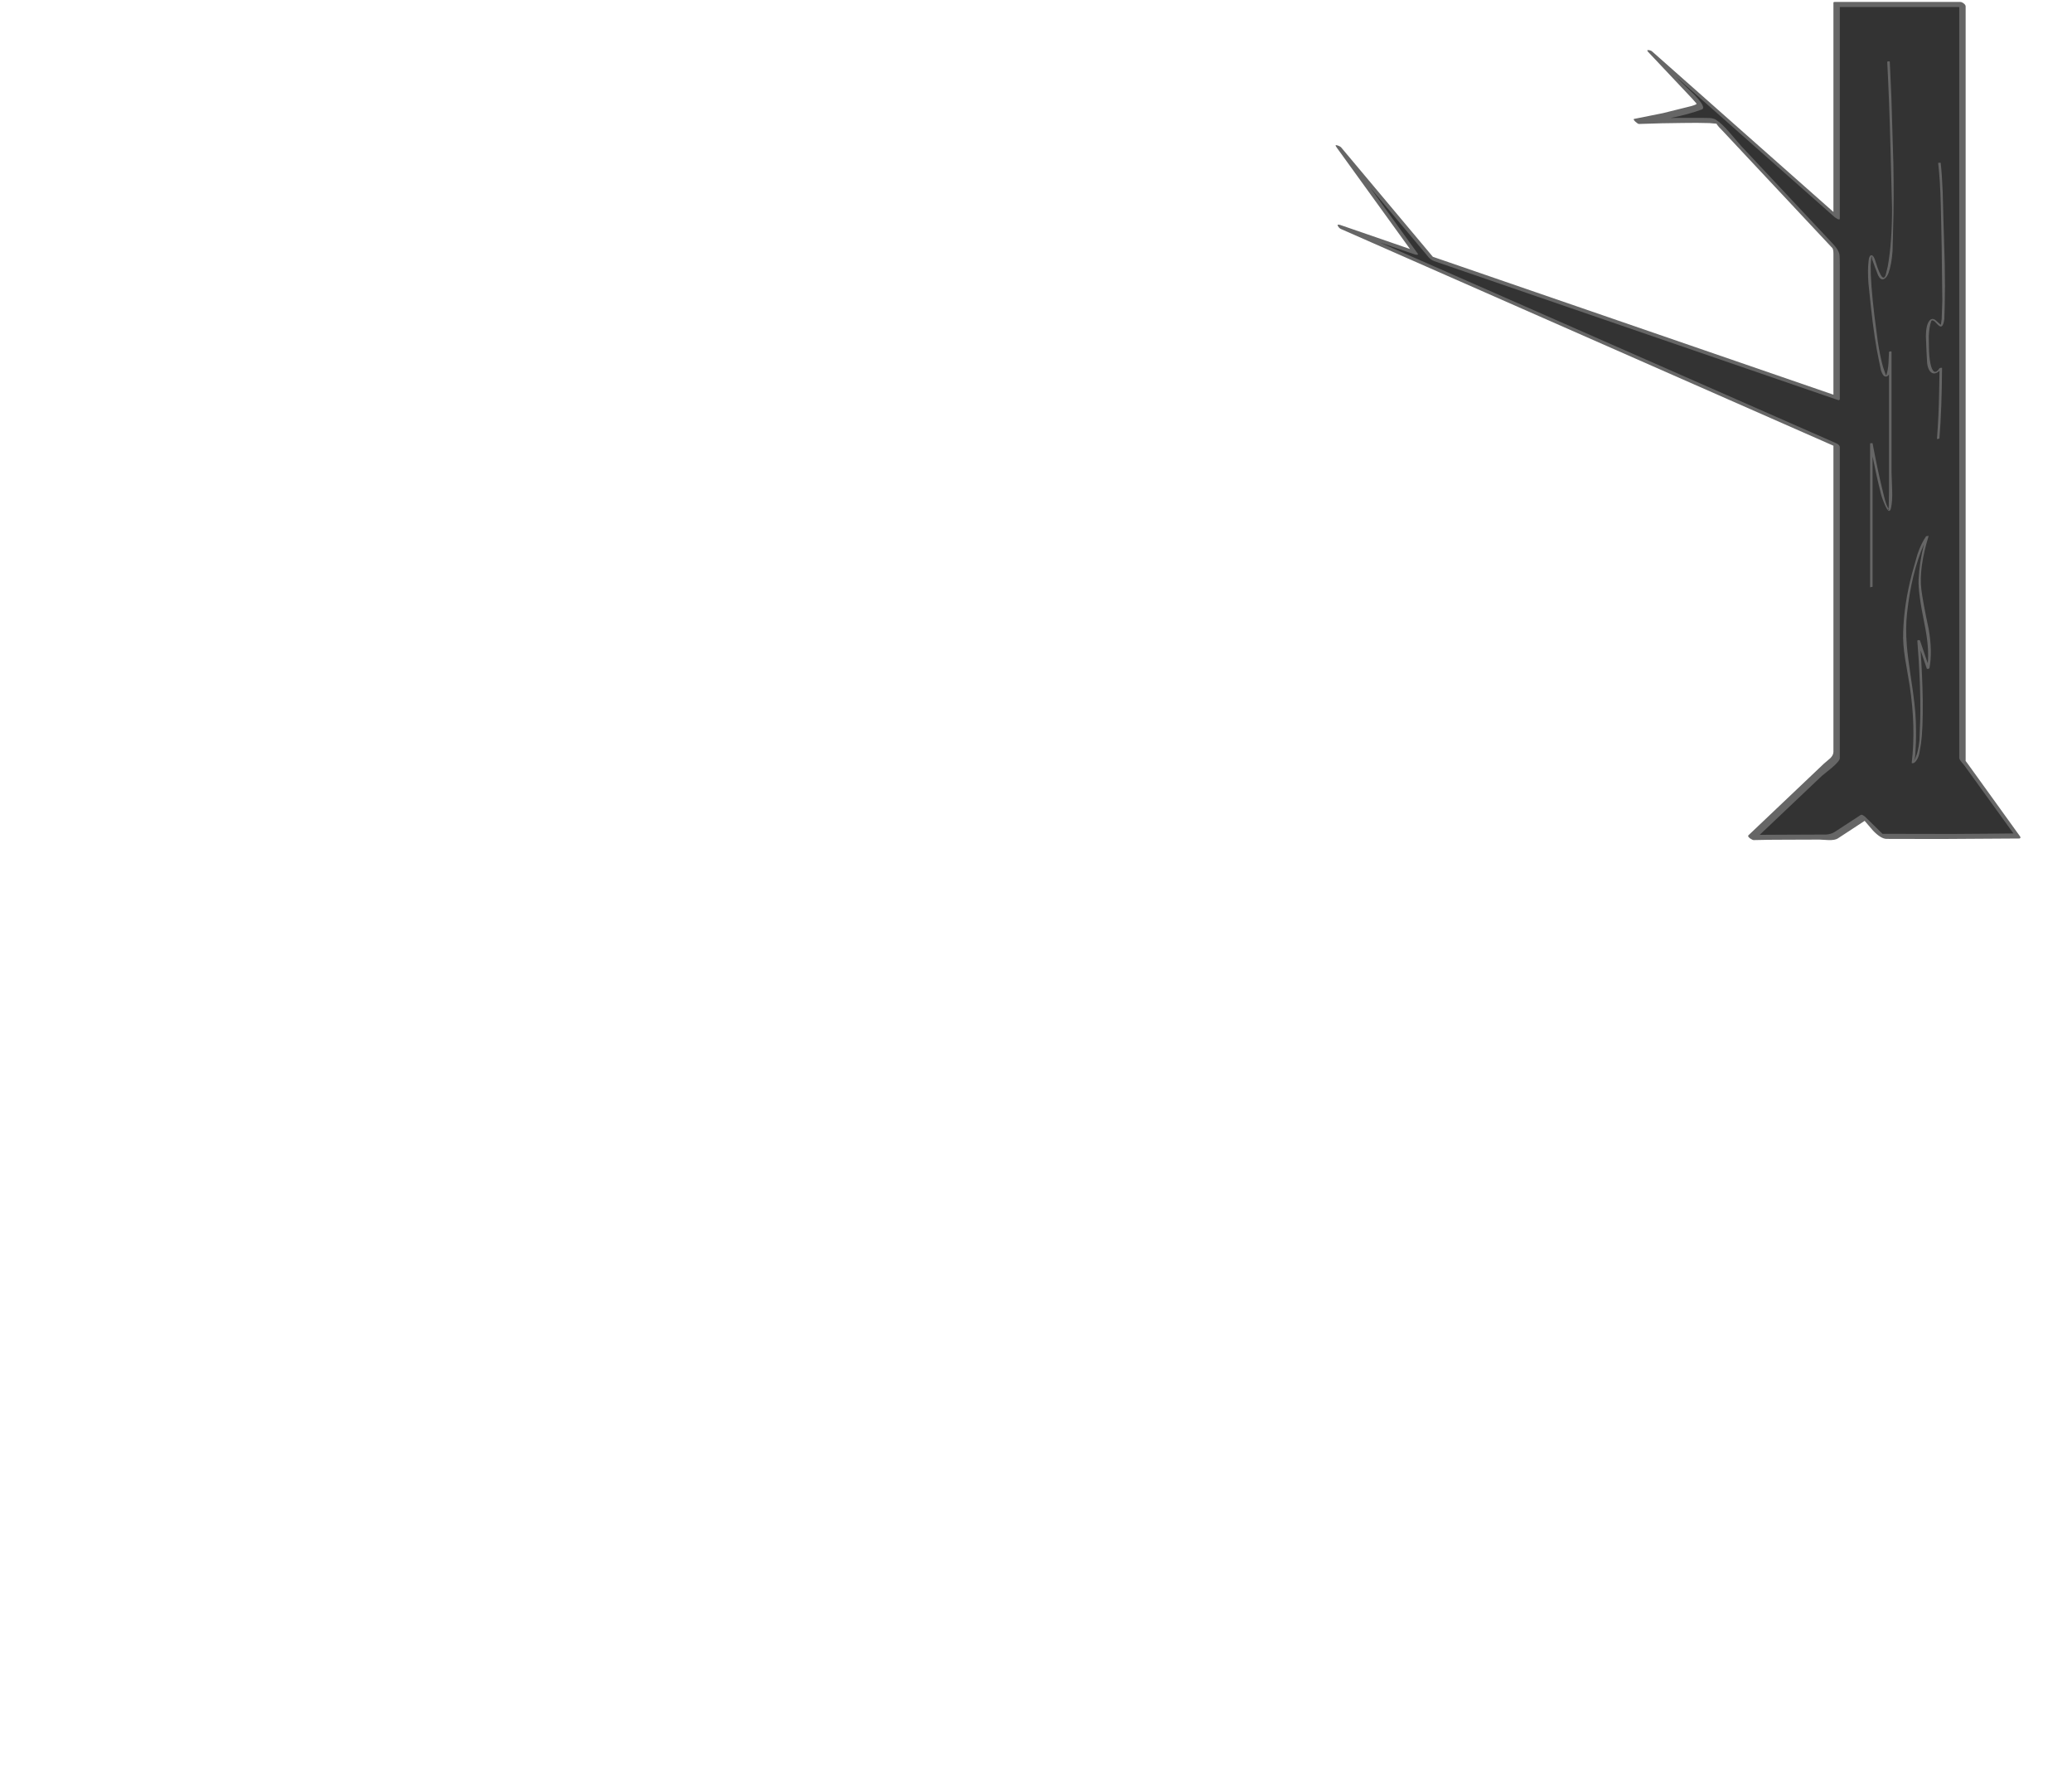 <?xml version="1.0" encoding="UTF-8"?>
<svg xmlns="http://www.w3.org/2000/svg" xmlns:xlink="http://www.w3.org/1999/xlink" width="128pt" height="109pt" viewBox="0 0 128 109" version="1.1">
<g id="surface1">
<path style=" stroke:none;fill-rule:nonzero;fill:rgb(20%,20%,20%);fill-opacity:1;" d="M 121.227 0.277 L 121.227 46.91 L 124.629 51.621 L 116.309 51.652 L 115.121 50.484 L 113.262 51.691 L 108.203 51.73 L 113.465 46.73 L 113.465 27.504 L 82.82 14.023 L 87.398 15.598 L 82.711 9.105 L 88.453 15.953 L 113.465 24.555 L 113.465 15.457 L 106.012 7.508 C 105.906 7.398 104.277 7.398 101.121 7.5 C 103.859 6.957 105.18 6.629 105.082 6.52 L 101.973 3.227 L 113.465 13.387 L 113.465 0.277 L 121.227 0.277 "/>
<path style=" stroke:none;fill-rule:nonzero;fill:rgb(40%,40%,40%);fill-opacity:1;" d="M 87.57 15.645 C 87.605 15.695 87.605 15.727 87.57 15.734 L 87.445 15.727 L 85.23 14.973 L 113.418 27.367 C 113.578 27.438 113.656 27.52 113.656 27.613 L 113.656 46.824 C 113.656 46.938 113.496 47.133 113.172 47.41 L 112.543 47.922 L 108.707 51.559 L 110.094 51.551 L 112.117 51.543 L 112.773 51.543 C 113.004 51.531 113.191 51.477 113.34 51.379 L 114.953 50.328 C 115 50.297 115.09 50.336 115.223 50.445 L 116.246 51.449 L 116.293 51.496 L 120.602 51.504 L 122.848 51.488 L 124.367 51.473 L 124.383 51.473 L 121.336 47.254 L 121.16 47.043 C 121.074 46.938 121.035 46.859 121.035 46.801 L 121.035 0.434 L 113.656 0.434 L 113.656 13.504 C 113.656 13.559 113.613 13.566 113.52 13.527 L 113.355 13.426 L 103.523 4.73 L 103.734 4.949 L 104.695 5.875 C 105.184 6.395 105.328 6.688 105.129 6.762 C 104.617 6.953 103.984 7.129 103.23 7.281 L 103.215 7.289 L 103.531 7.281 L 105.219 7.281 L 105.617 7.289 C 105.781 7.301 105.906 7.336 105.996 7.391 C 106.234 7.543 106.508 7.793 106.816 8.148 L 107.551 9.004 L 113.215 15.043 C 113.449 15.289 113.586 15.5 113.629 15.684 C 113.648 15.766 113.656 16.023 113.656 16.453 L 113.656 24.672 L 113.598 24.719 L 113.512 24.695 L 88.594 16.125 C 88.48 16.082 88.371 16.012 88.266 15.906 L 88.012 15.598 L 84.625 11.562 L 87.57 15.645 M 113.262 0.168 C 113.262 0.137 113.285 0.121 113.324 0.121 L 121.098 0.121 C 121.16 0.121 121.227 0.148 121.305 0.207 C 121.387 0.27 121.43 0.332 121.43 0.395 L 121.43 46.996 L 121.547 47.152 L 124.801 51.668 L 124.816 51.746 L 124.762 51.785 L 119.84 51.816 L 116.547 51.809 C 116.316 51.809 116.035 51.637 115.711 51.301 L 115.191 50.695 L 113.527 51.785 C 113.414 51.855 113.227 51.891 112.969 51.883 L 112.387 51.852 L 110.363 51.859 C 109.559 51.859 108.883 51.867 108.336 51.883 C 108.289 51.883 108.215 51.848 108.109 51.777 C 108 51.691 107.969 51.629 108.008 51.59 L 112.668 47.168 L 113.07 46.824 C 113.199 46.695 113.262 46.562 113.262 46.43 L 113.262 27.527 L 82.867 14.156 C 82.785 14.129 82.715 14.066 82.656 13.969 C 82.633 13.922 82.625 13.891 82.641 13.875 L 82.766 13.883 L 87.105 15.379 L 82.566 9.098 L 82.574 9.098 L 82.543 9.059 C 82.48 8.969 82.504 8.945 82.617 8.98 C 82.734 9.016 82.809 9.059 82.852 9.105 L 88.516 15.859 L 113.262 24.375 L 113.262 15.668 C 113.262 15.504 113.242 15.391 113.199 15.324 L 106.391 8.055 L 106.188 7.844 C 106.066 7.703 106.02 7.637 106.059 7.641 L 105.602 7.602 C 105.109 7.586 104.562 7.582 103.957 7.594 C 103.152 7.598 102.25 7.621 101.254 7.656 C 101.203 7.656 101.125 7.605 101.02 7.508 C 100.918 7.41 100.895 7.355 100.949 7.344 L 102.727 6.988 L 104.484 6.551 C 104.703 6.488 104.809 6.441 104.809 6.402 L 104.539 6.094 L 101.828 3.219 C 101.738 3.125 101.742 3.086 101.844 3.094 C 101.941 3.105 102.02 3.137 102.074 3.188 L 113.262 13.09 L 113.262 0.168 "/>
<path style=" stroke:none;fill-rule:nonzero;fill:rgb(40%,40%,40%);fill-opacity:1;" d="M 119.734 10.078 C 119.734 10.062 119.758 10.051 119.809 10.047 L 119.887 10.055 C 119.945 10.551 119.984 11.152 120.012 11.859 L 120.059 13.664 L 120.137 16.266 C 120.156 17.246 120.156 18.113 120.137 18.867 L 120.113 19.707 C 120.055 20.152 119.926 20.273 119.727 20.07 L 119.516 19.855 C 119.402 19.762 119.328 19.762 119.297 19.855 C 119.215 20.098 119.168 20.402 119.152 20.766 L 119.168 21.699 C 119.188 22.082 119.23 22.391 119.297 22.625 C 119.422 23.035 119.598 23.074 119.816 22.742 L 119.902 22.711 L 119.973 22.719 C 119.961 24.391 119.91 25.844 119.809 27.086 L 119.656 27.117 C 119.734 26.145 119.777 25.172 119.793 24.199 L 119.816 22.898 L 119.711 22.984 C 119.582 23.066 119.465 23.086 119.367 23.039 C 119.203 22.961 119.098 22.762 119.051 22.438 L 119.012 21.723 L 118.973 20.75 C 118.98 20.305 119.047 19.992 119.184 19.816 C 119.281 19.684 119.402 19.664 119.547 19.754 L 119.871 20.039 L 119.902 20.062 L 119.902 20.031 L 119.949 19.707 L 119.988 18.555 L 119.949 15.246 L 119.895 12.66 C 119.871 11.648 119.816 10.789 119.734 10.078 "/>
<path style=" stroke:none;fill-rule:nonzero;fill:rgb(40%,40%,40%);fill-opacity:1;" d="M 116.586 3.82 C 116.586 3.805 116.613 3.793 116.664 3.789 L 116.742 3.797 L 116.844 6.047 L 116.965 10.102 C 116.992 11.594 116.988 12.945 116.949 14.148 L 116.914 15.512 C 116.875 16.039 116.797 16.484 116.672 16.84 C 116.602 17.043 116.504 17.172 116.387 17.23 C 116.25 17.293 116.133 17.219 116.027 17.012 L 115.836 16.523 L 115.656 16.023 C 115.641 15.836 115.625 15.789 115.609 15.875 C 115.59 15.992 115.574 16.168 115.562 16.406 C 115.555 17.102 115.633 18.141 115.797 19.52 L 116.004 21.098 C 116.094 21.688 116.199 22.203 116.324 22.656 L 116.477 23.102 L 116.523 23.199 L 116.539 23.133 C 116.602 22.945 116.645 22.715 116.664 22.438 L 116.695 21.73 L 116.773 21.699 L 116.852 21.707 L 116.852 29.18 L 116.891 30.277 C 116.906 30.723 116.883 31.086 116.82 31.367 C 116.754 31.66 116.629 31.605 116.449 31.195 C 116.316 30.898 116.23 30.648 116.184 30.441 C 116.02 29.801 115.852 29.051 115.68 28.191 L 115.68 36.238 L 115.527 36.27 L 115.527 27.398 C 115.527 27.383 115.551 27.371 115.602 27.367 L 115.68 27.375 C 115.891 28.492 116.082 29.391 116.246 30.066 L 116.41 30.742 C 116.477 31.012 116.555 31.23 116.648 31.398 L 116.664 31.414 L 116.641 31.477 C 116.688 31.5 116.695 31.48 116.664 31.414 L 116.68 31.25 L 116.695 30.387 L 116.695 23.125 C 116.648 23.199 116.594 23.246 116.523 23.254 C 116.395 23.277 116.289 23.148 116.199 22.875 L 116.082 22.312 C 115.887 21.398 115.719 20.281 115.578 18.957 L 115.426 17.512 C 115.383 16.945 115.387 16.461 115.441 16.055 C 115.461 15.879 115.512 15.781 115.594 15.766 C 115.672 15.75 115.746 15.828 115.812 16 L 115.977 16.5 C 116.043 16.695 116.113 16.855 116.184 16.98 C 116.305 17.195 116.402 17.203 116.484 17.004 L 116.617 16.461 C 116.797 15.457 116.887 14.25 116.883 12.832 L 116.789 9.199 C 116.738 7.199 116.668 5.406 116.586 3.82 "/>
<path style=" stroke:none;fill-rule:nonzero;fill:rgb(40%,40%,40%);fill-opacity:1;" d="M 118.887 38.535 C 118.621 37.238 118.5 36.324 118.523 35.797 C 118.555 35.094 118.668 34.367 118.855 33.609 C 118.34 34.793 117.992 36.207 117.812 37.859 C 117.742 38.477 117.738 39.145 117.797 39.867 C 117.832 40.316 117.918 40.988 118.051 41.875 C 118.23 43.016 118.332 43.91 118.352 44.551 C 118.375 45.238 118.367 45.789 118.34 46.211 L 118.316 46.645 C 118.301 46.809 118.266 46.934 118.215 47.027 L 118.254 46.957 C 118.422 46.645 118.531 46.23 118.578 45.711 L 118.625 44.402 C 118.652 42.969 118.59 41.355 118.445 39.57 C 118.441 39.555 118.465 39.543 118.516 39.531 L 118.602 39.539 L 119.09 40.965 C 119.152 40.316 119.086 39.504 118.887 38.535 M 118.988 33.117 L 119.145 33.094 C 118.734 34.43 118.586 35.535 118.695 36.418 C 118.766 36.969 118.918 37.773 119.145 38.84 C 119.309 39.785 119.324 40.594 119.191 41.273 L 119.113 41.312 L 119.035 41.305 L 118.648 40.168 C 118.719 41.223 118.766 42.258 118.781 43.27 C 118.789 44.457 118.754 45.344 118.672 45.93 L 118.562 46.566 C 118.496 46.828 118.391 47.008 118.246 47.113 L 118.168 47.137 L 118.098 47.129 C 118.273 45.641 118.23 44.047 117.973 42.348 L 117.695 40.707 C 117.59 40.062 117.551 39.508 117.57 39.043 C 117.605 37.867 117.789 36.668 118.113 35.438 L 118.453 34.23 C 118.605 33.785 118.781 33.414 118.988 33.117 "/>
</g>
</svg>
